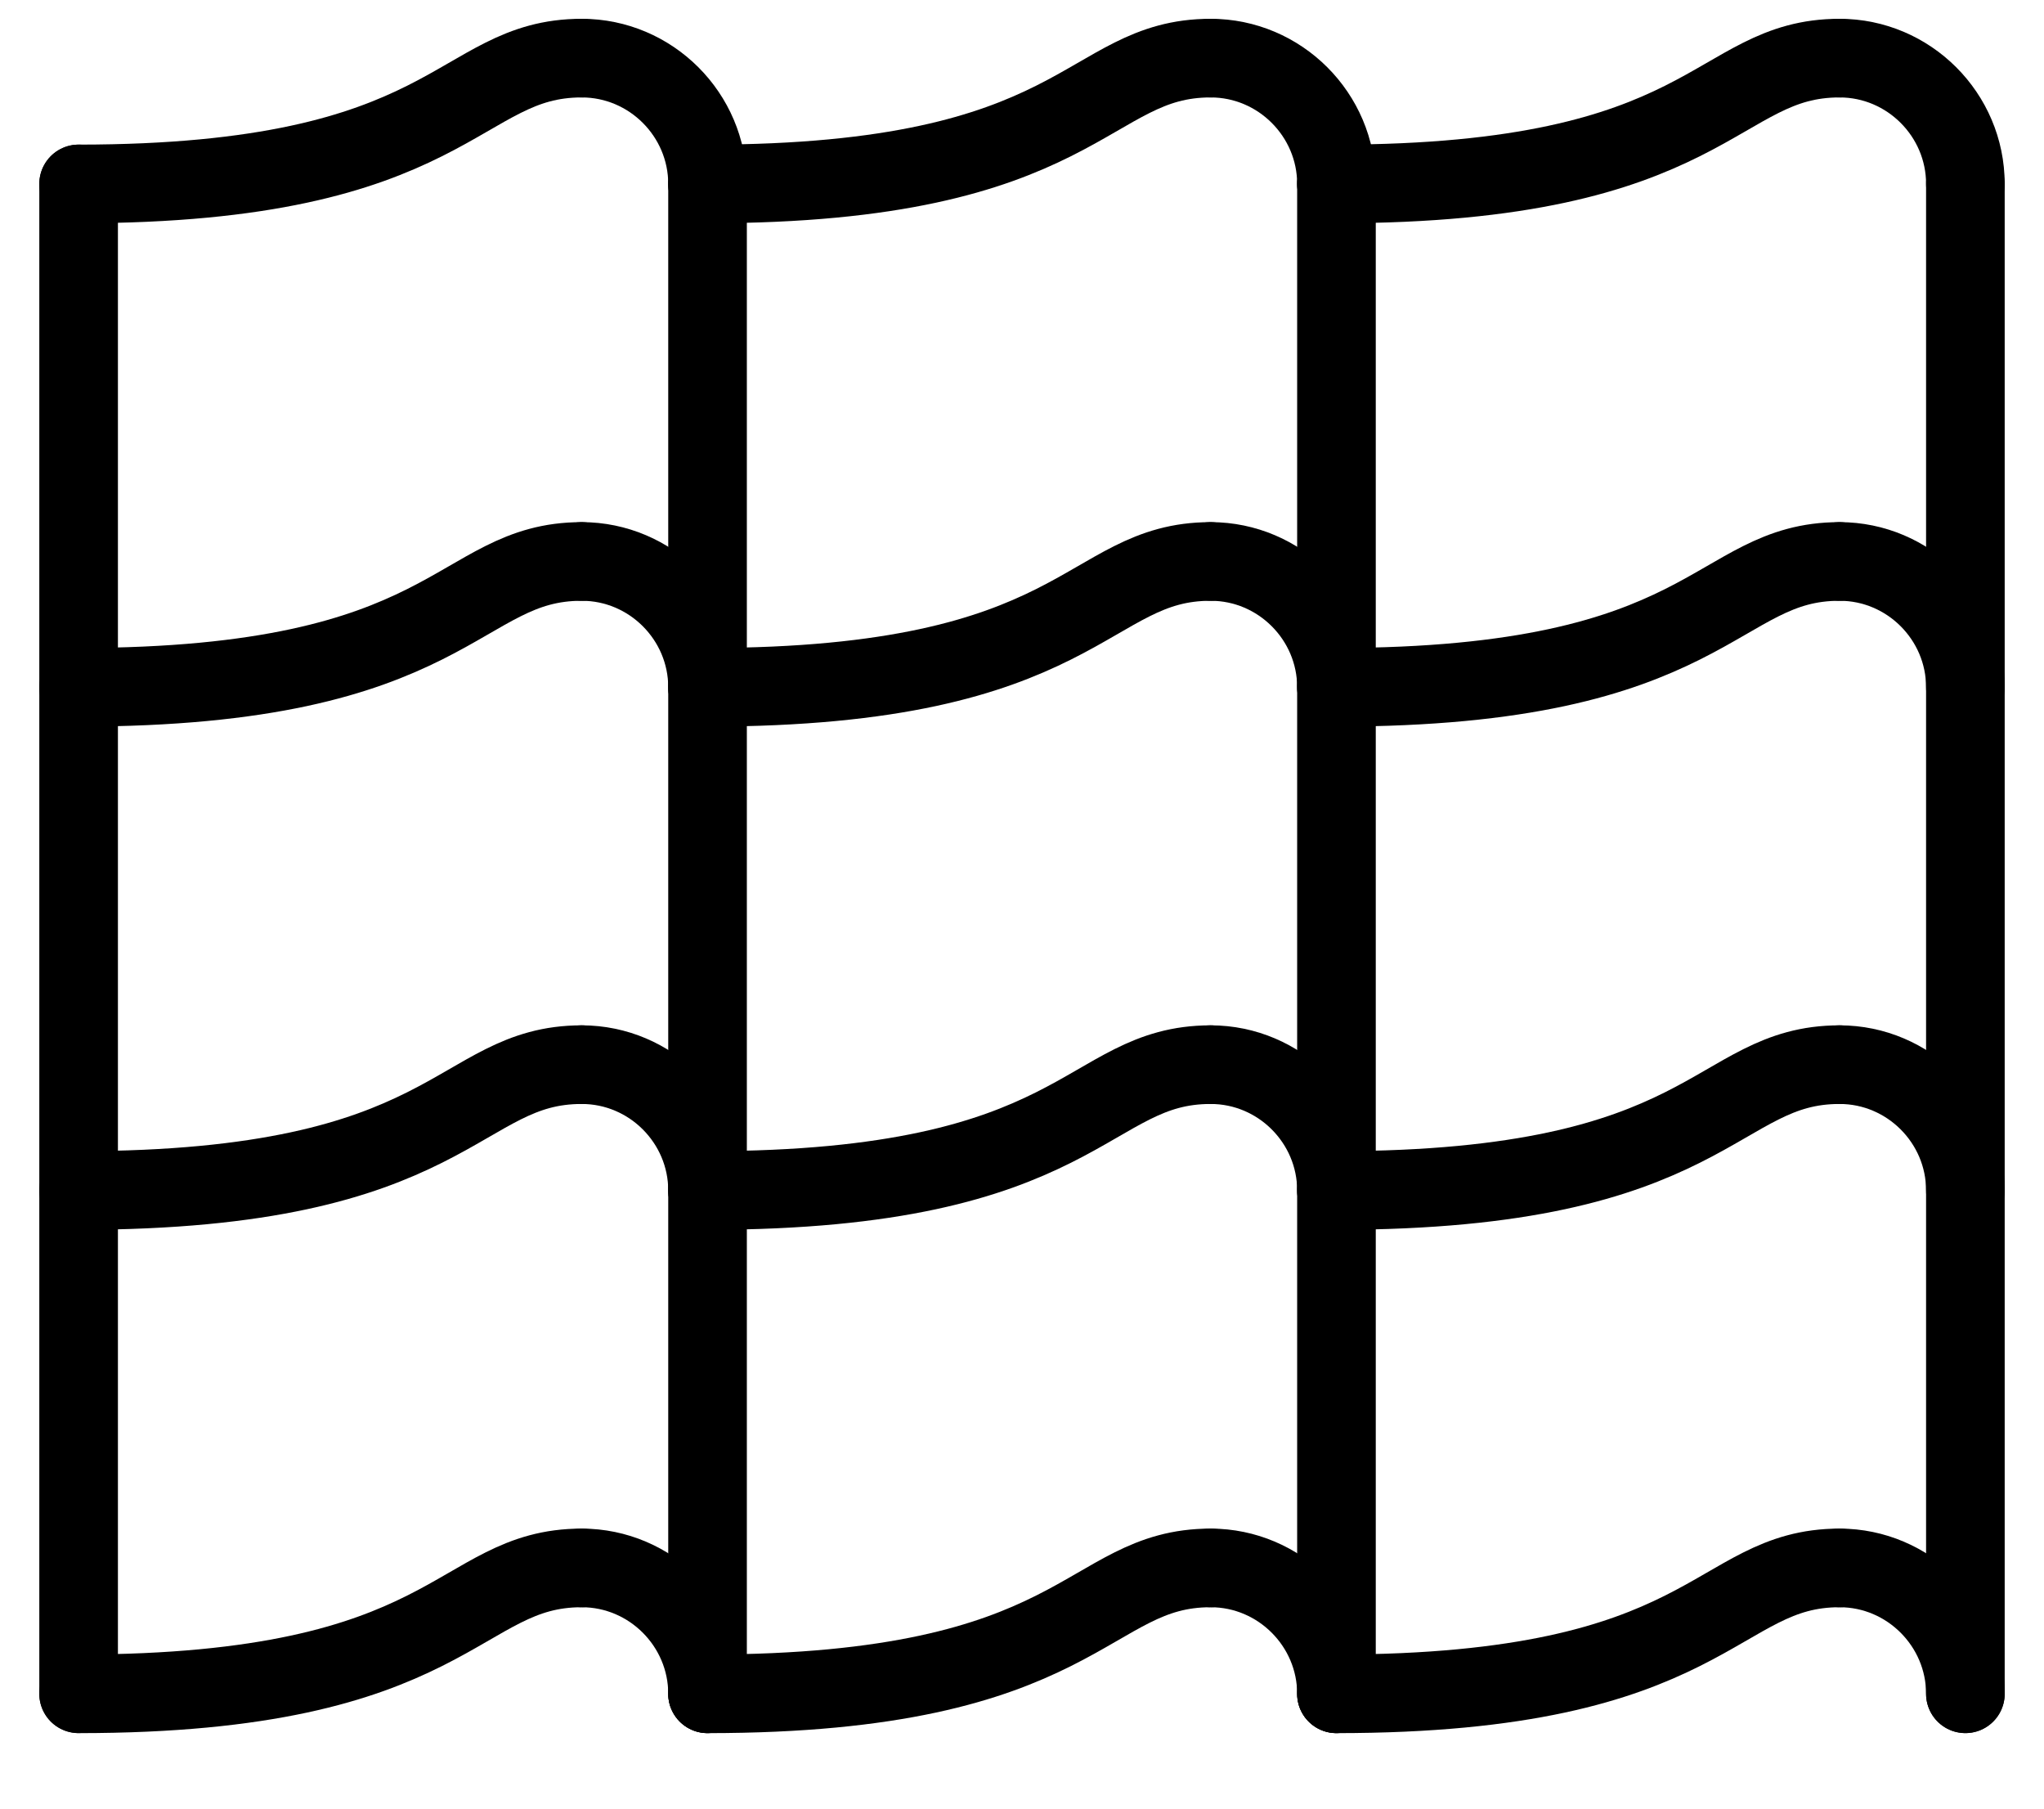 <svg width="26" height="23" viewBox="0 0 26 23" fill="none" xmlns="http://www.w3.org/2000/svg">
<path d="M1 21.54C5.8 21.54 5.8 19.939 7.4 19.939" stroke="black" stroke-miterlimit="10" stroke-linecap="round" stroke-linejoin="round"/>
<path d="M9 21.54C9 20.66 8.28 19.939 7.4 19.939" stroke="black" stroke-miterlimit="10" stroke-linecap="round" stroke-linejoin="round"/>
<path d="M9 21.54C13.8 21.54 13.8 19.939 15.4 19.939" stroke="black" stroke-miterlimit="10" stroke-linecap="round" stroke-linejoin="round"/>
<path d="M17 21.54C17 20.66 16.28 19.939 15.4 19.939" stroke="black" stroke-miterlimit="10" stroke-linecap="round" stroke-linejoin="round"/>
<path d="M17 21.54C21.8 21.54 21.8 19.939 23.4 19.939" stroke="black" stroke-miterlimit="10" stroke-linecap="round" stroke-linejoin="round"/>
<path d="M25 21.54C25 20.66 24.28 19.939 23.4 19.939" stroke="black" stroke-miterlimit="10" stroke-linecap="round" stroke-linejoin="round"/>
<path d="M1 15.139C5.8 15.139 5.8 13.539 7.4 13.539" stroke="black" stroke-miterlimit="10" stroke-linecap="round" stroke-linejoin="round"/>
<path d="M9 15.139C9 14.259 8.28 13.539 7.4 13.539" stroke="black" stroke-miterlimit="10" stroke-linecap="round" stroke-linejoin="round"/>
<path d="M17 15.139C21.8 15.139 21.8 13.539 23.4 13.539" stroke="black" stroke-miterlimit="10" stroke-linecap="round" stroke-linejoin="round"/>
<path d="M25 15.139C25 14.259 24.28 13.539 23.4 13.539" stroke="black" stroke-miterlimit="10" stroke-linecap="round" stroke-linejoin="round"/>
<path d="M9 15.139C13.8 15.139 13.8 13.539 15.4 13.539" stroke="black" stroke-miterlimit="10" stroke-linecap="round" stroke-linejoin="round"/>
<path d="M17 15.139C17 14.259 16.28 13.539 15.4 13.539" stroke="black" stroke-miterlimit="10" stroke-linecap="round" stroke-linejoin="round"/>
<path d="M1 8.74C5.8 8.74 5.8 7.14 7.4 7.14" stroke="black" stroke-miterlimit="10" stroke-linecap="round" stroke-linejoin="round"/>
<path d="M9 8.74C9 7.86 8.28 7.14 7.4 7.14" stroke="black" stroke-miterlimit="10" stroke-linecap="round" stroke-linejoin="round"/>
<path d="M17 8.74C21.8 8.74 21.8 7.14 23.4 7.14" stroke="black" stroke-miterlimit="10" stroke-linecap="round" stroke-linejoin="round"/>
<path d="M25 8.74C25 7.86 24.28 7.14 23.4 7.14" stroke="black" stroke-miterlimit="10" stroke-linecap="round" stroke-linejoin="round"/>
<path d="M9 8.74C13.8 8.74 13.8 7.14 15.4 7.14" stroke="black" stroke-miterlimit="10" stroke-linecap="round" stroke-linejoin="round"/>
<path d="M17 8.74C17 7.86 16.28 7.14 15.4 7.14" stroke="black" stroke-miterlimit="10" stroke-linecap="round" stroke-linejoin="round"/>
<path d="M1 2.339C5.8 2.339 5.8 0.739 7.4 0.739" stroke="black" stroke-miterlimit="10" stroke-linecap="round" stroke-linejoin="round"/>
<path d="M9 2.339C9 1.459 8.28 0.739 7.4 0.739" stroke="black" stroke-miterlimit="10" stroke-linecap="round" stroke-linejoin="round"/>
<path d="M17 2.339C21.8 2.339 21.8 0.739 23.4 0.739" stroke="black" stroke-miterlimit="10" stroke-linecap="round" stroke-linejoin="round"/>
<path d="M25 2.339C25 1.459 24.28 0.739 23.4 0.739" stroke="black" stroke-miterlimit="10" stroke-linecap="round" stroke-linejoin="round"/>
<path d="M9 2.339C13.8 2.339 13.8 0.739 15.4 0.739" stroke="black" stroke-miterlimit="10" stroke-linecap="round" stroke-linejoin="round"/>
<path d="M17 2.339C17 1.459 16.28 0.739 15.4 0.739" stroke="black" stroke-miterlimit="10" stroke-linecap="round" stroke-linejoin="round"/>
<path d="M1 2.339V21.539" stroke="black" stroke-miterlimit="10" stroke-linecap="round" stroke-linejoin="round"/>
<path d="M9 2.339V21.539" stroke="black" stroke-miterlimit="10" stroke-linecap="round" stroke-linejoin="round"/>
<path d="M17 2.339V21.539" stroke="black" stroke-miterlimit="10" stroke-linecap="round" stroke-linejoin="round"/>
<path d="M25 2.339V21.539" stroke="black" stroke-miterlimit="10" stroke-linecap="round" stroke-linejoin="round"/>
</svg>
